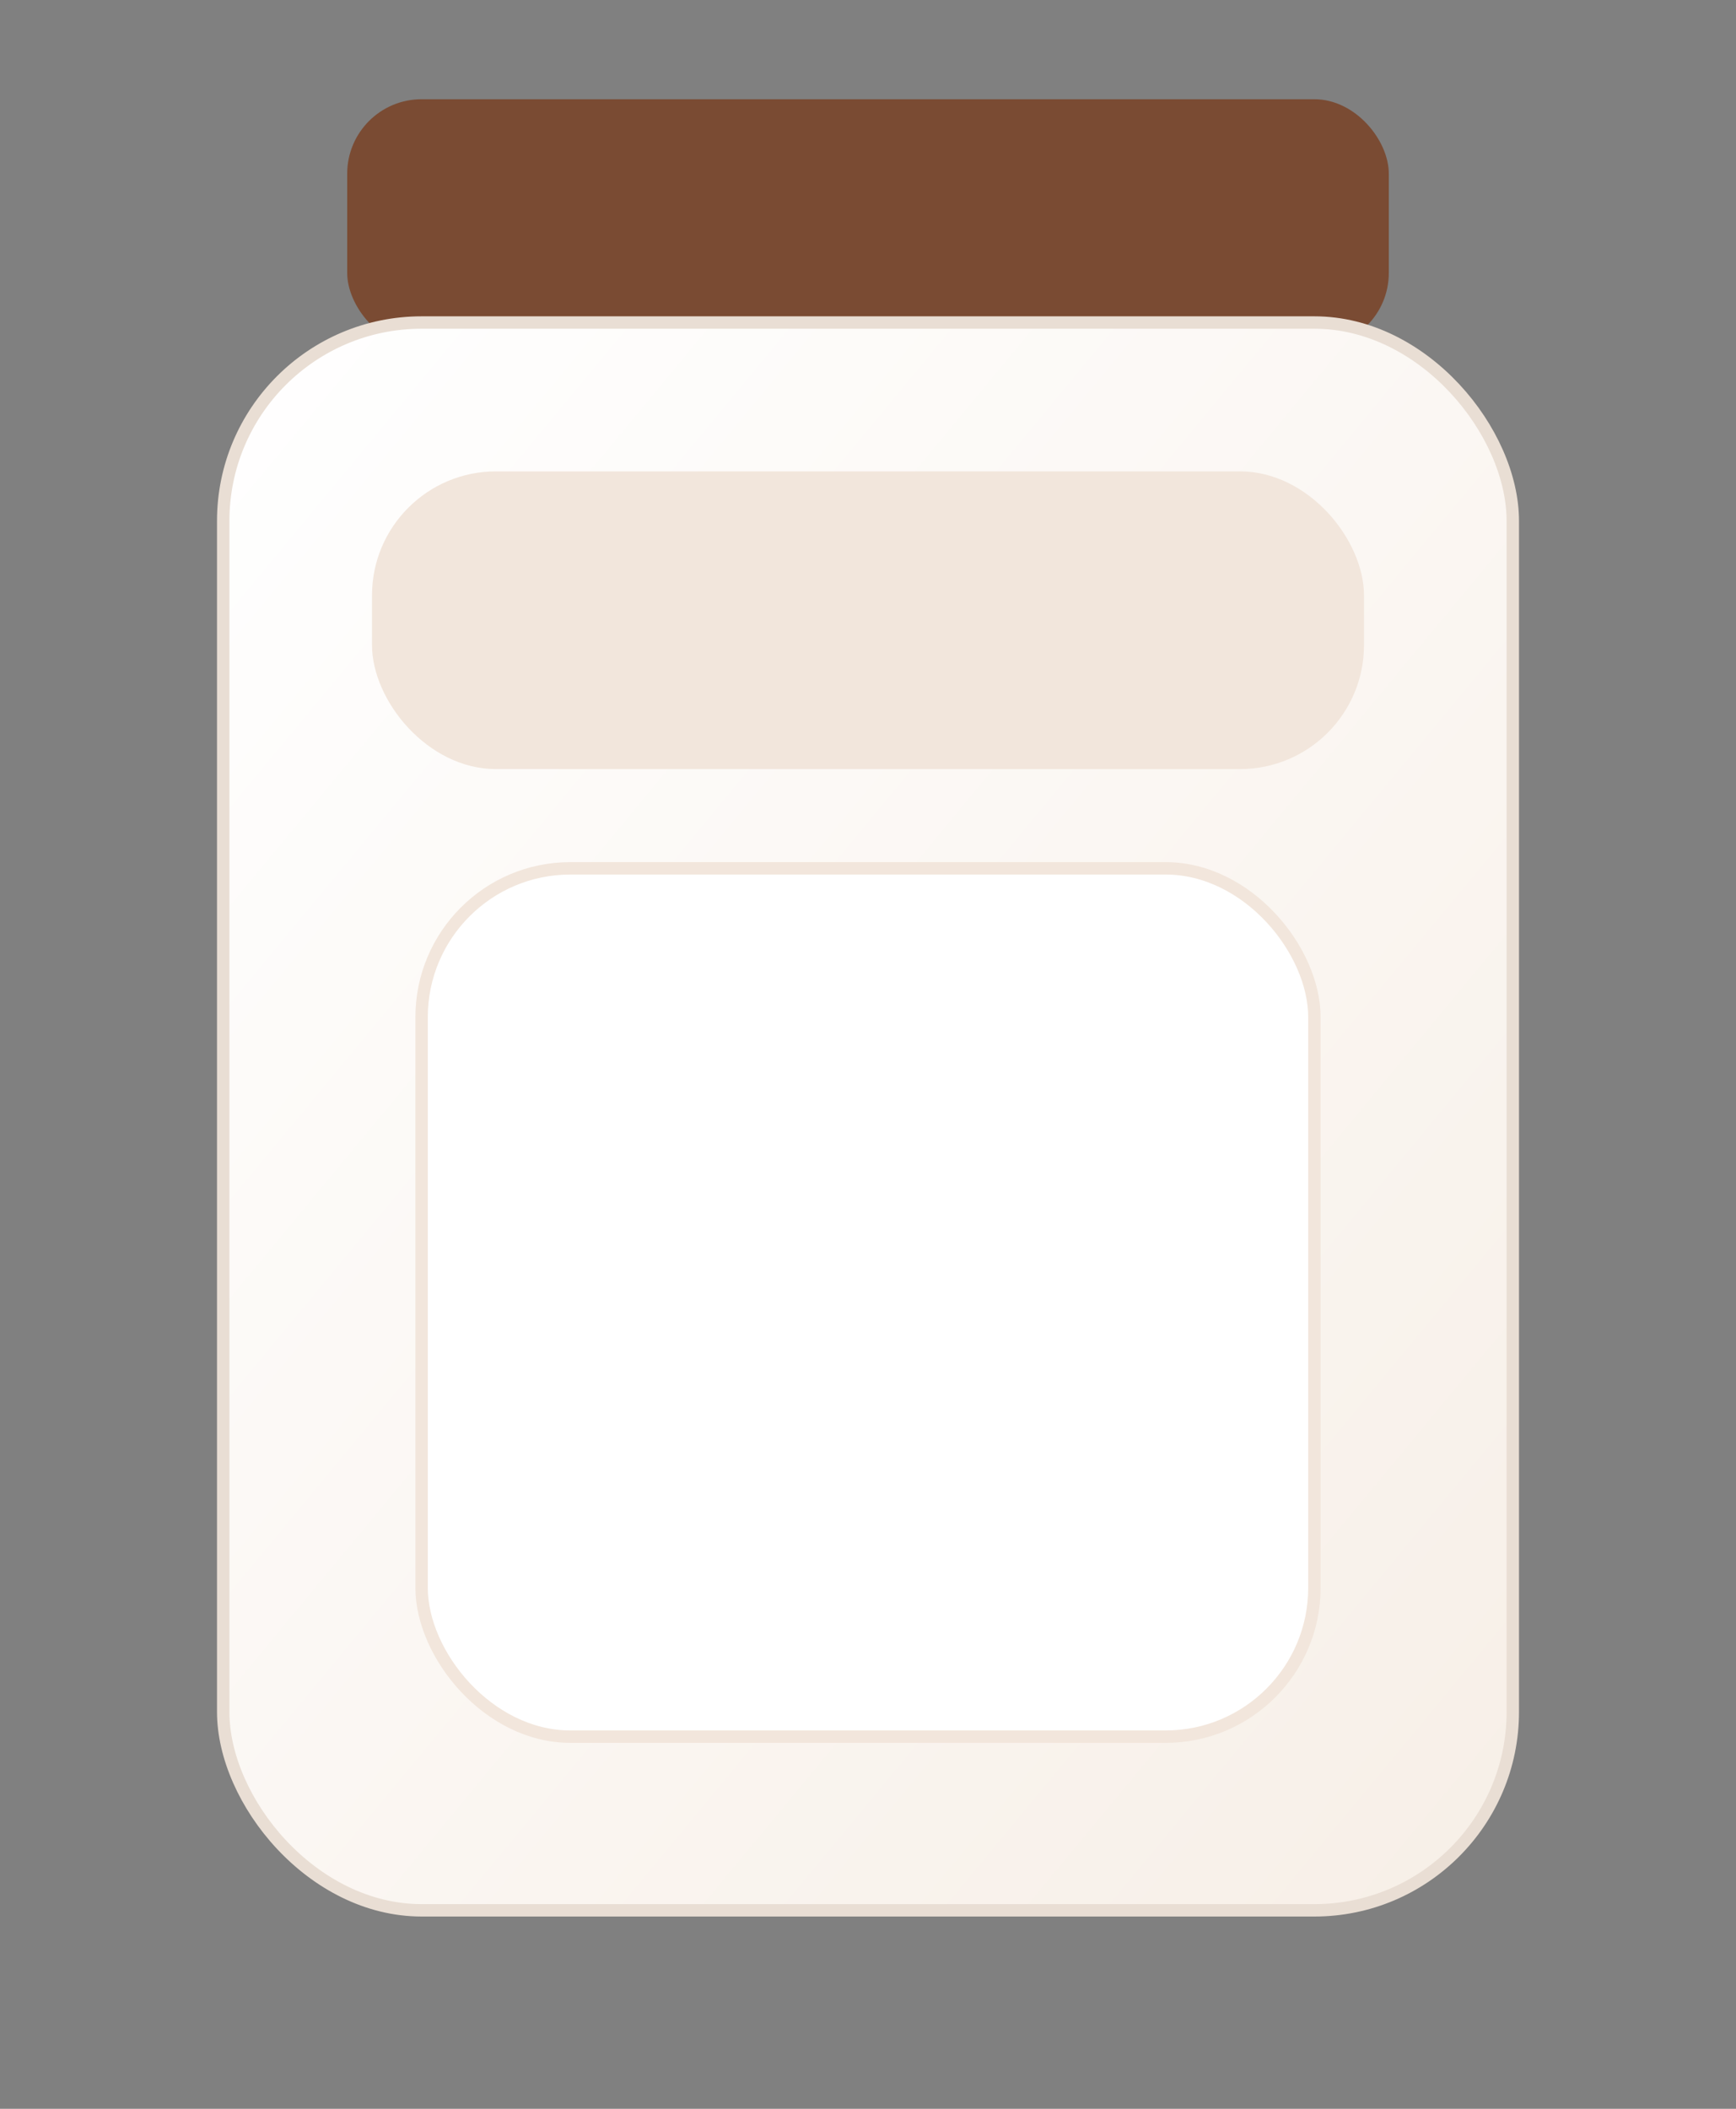 <svg xmlns="http://www.w3.org/2000/svg" viewBox="0 0 140 170">
  <rect x="0" y="0" width="140" height="170" fill="#808080" stroke="none"/>
  <defs>
    <linearGradient id="b" x1="0" y1="0" x2="1" y2="1">
      <stop offset="0" stop-color="#fff"/>
      <stop offset="1" stop-color="#F7EFE7"/>
    </linearGradient>
  </defs>
  <rect x="28" y="8" width="84" height="20" rx="6" fill="#7A4B33"/>
  <rect x="18" y="26" width="104" height="128" rx="16" fill="url(#b)" stroke="#E9DED4"/>
  <rect x="30" y="38" width="80" height="24" rx="10" fill="#F2E6DC"/>
  <rect x="34" y="70" width="72" height="70" rx="12" fill="#fff" stroke="#F2E6DC"/>
</svg>